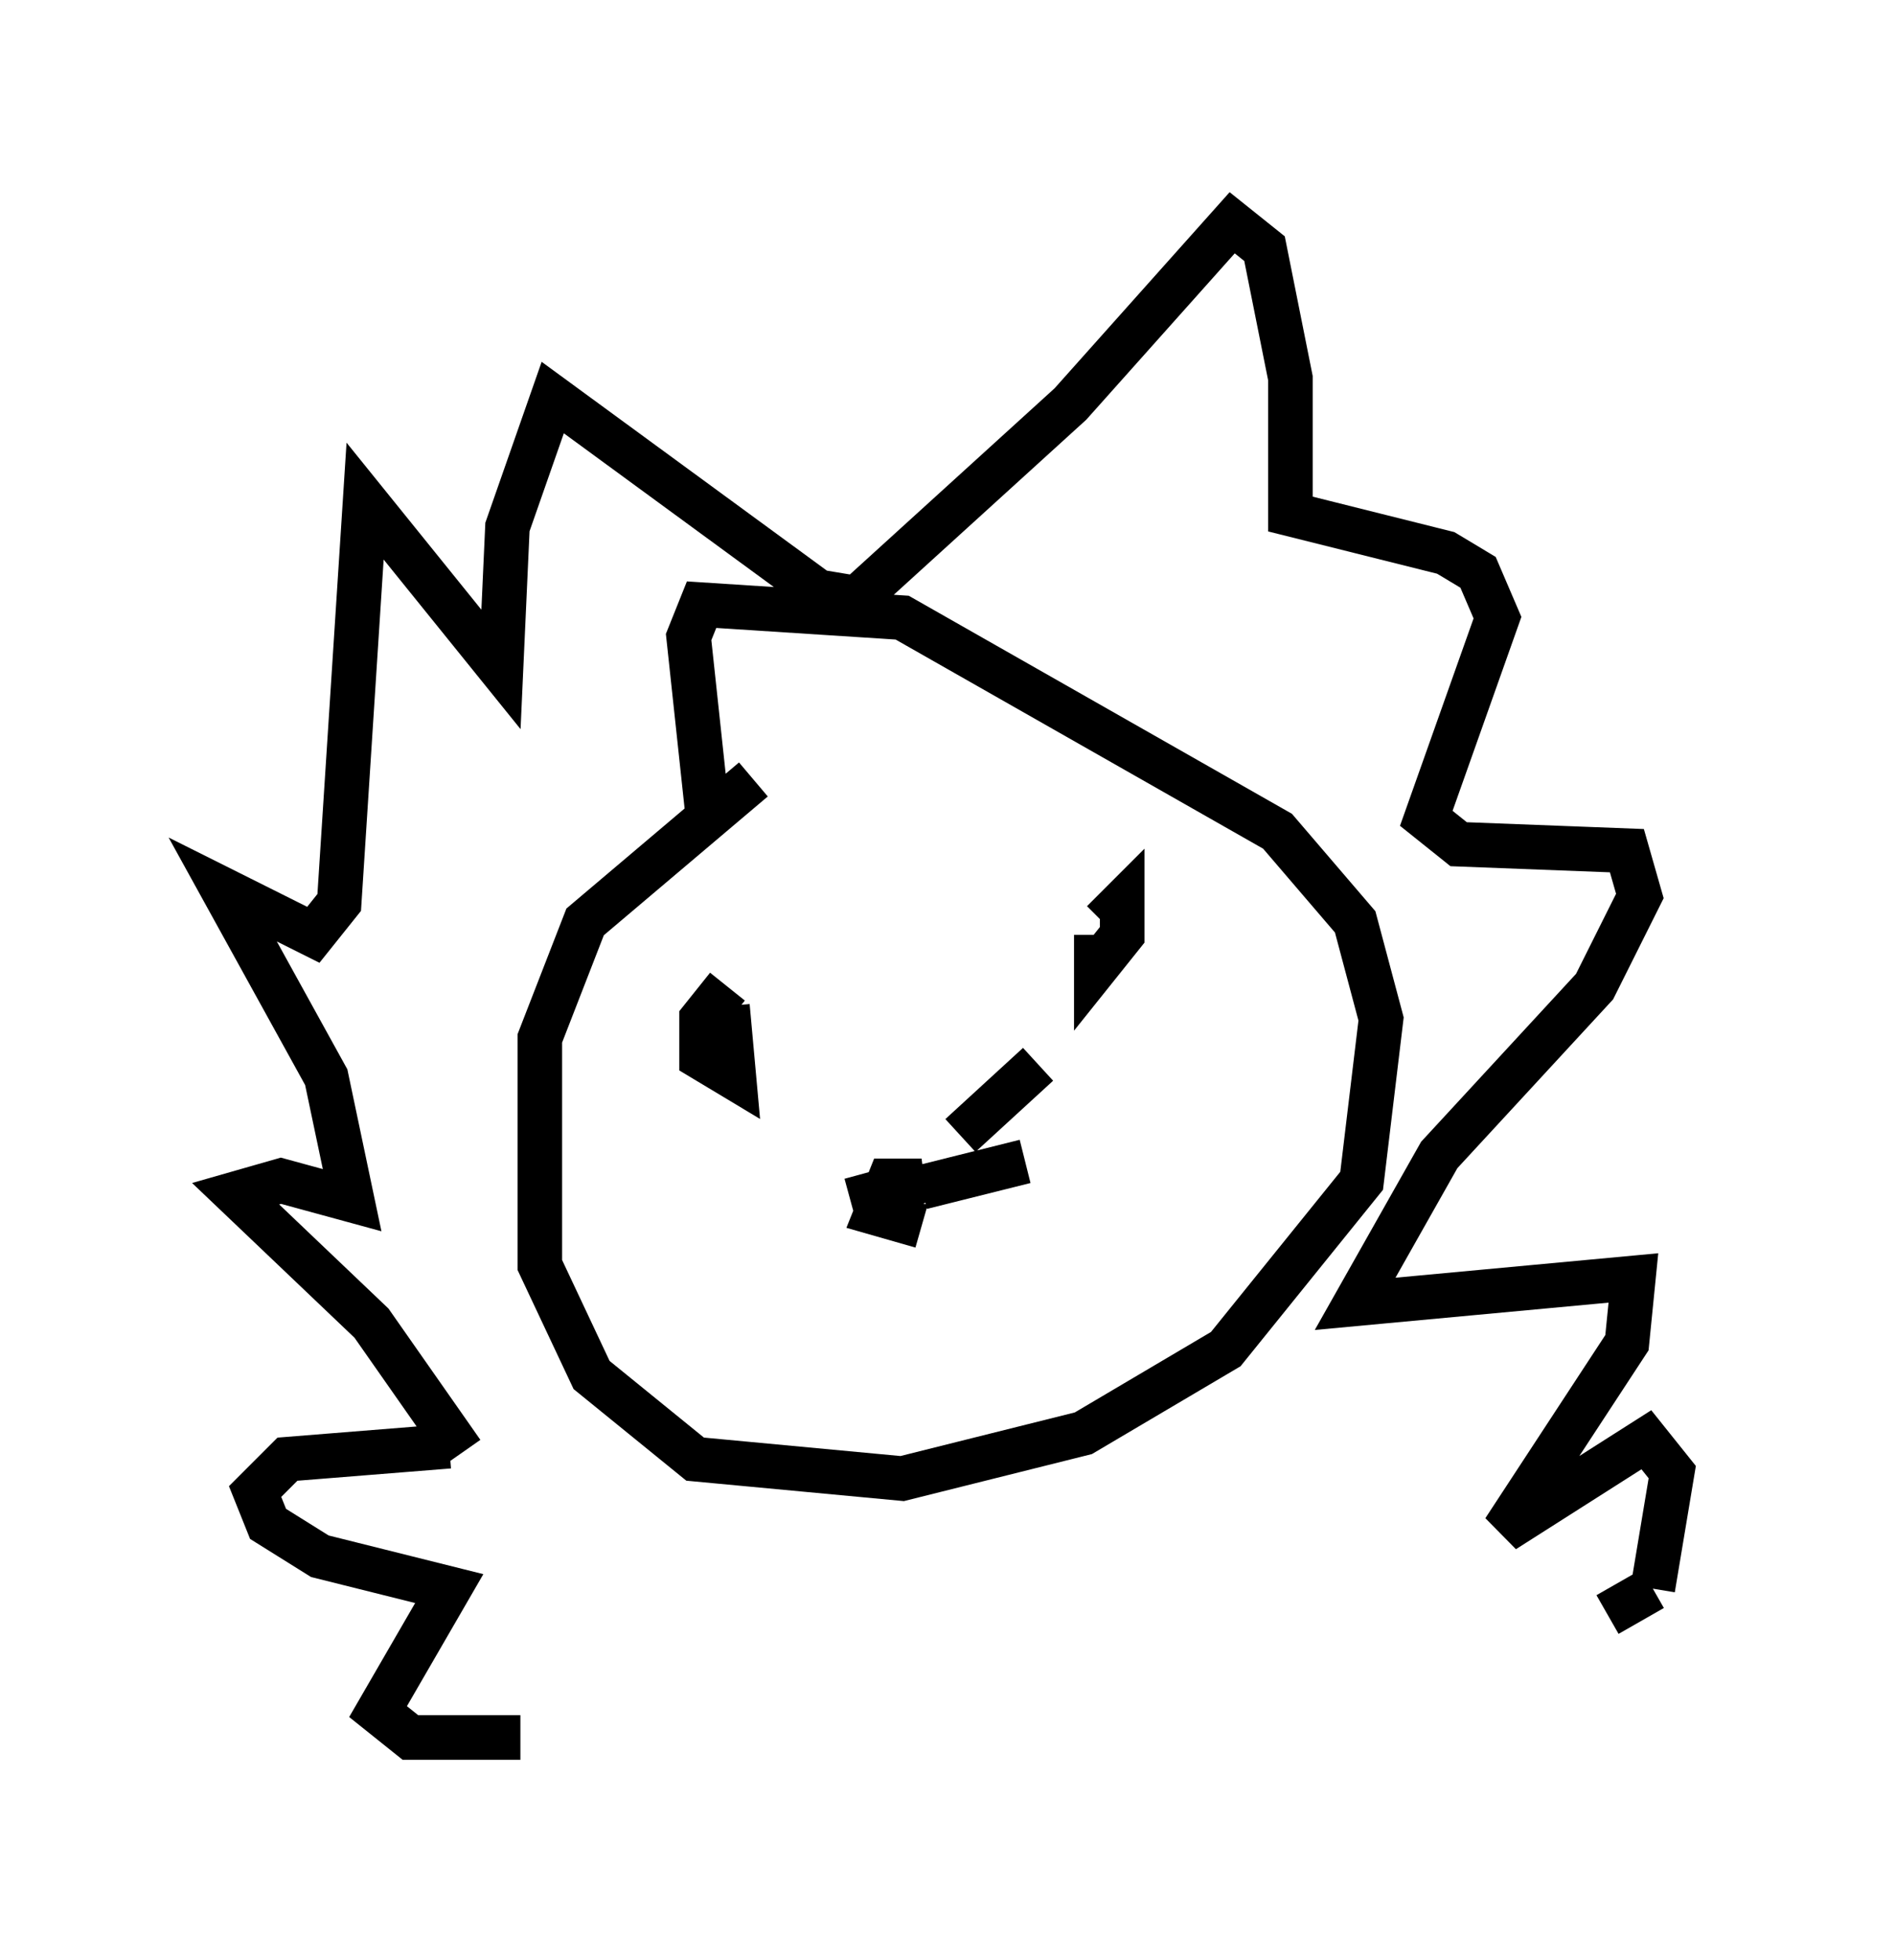<?xml version="1.0" encoding="utf-8" ?>
<svg baseProfile="full" height="43.989" version="1.1" width="42.536" xmlns="http://www.w3.org/2000/svg" xmlns:ev="http://www.w3.org/2001/xml-events" xmlns:xlink="http://www.w3.org/1999/xlink"><defs /><rect fill="white" height="43.989" width="42.536" x="0" y="0" /><path d="M19.38, 16.765 m-2.469, 0.726 l-3.777, 3.196 -1.017, 2.615 l0.0, 5.084 1.162, 2.469 l2.324, 1.888 4.648, 0.436 l4.067, -1.017 3.196, -1.888 l3.05, -3.777 0.436, -3.631 l-0.581, -2.179 -1.743, -2.034 l-8.425, -4.793 -4.503, -0.291 l-0.291, 0.726 0.436, 4.067 m-5.52, 14.235 l-2.034, -2.905 -3.05, -2.905 l1.017, -0.291 1.598, 0.436 l-0.581, -2.76 -2.324, -4.212 l2.034, 1.017 0.581, -0.726 l0.581, -9.006 3.05, 3.777 l0.145, -3.196 1.017, -2.905 l5.955, 4.358 0.872, 0.145 l4.793, -4.358 3.631, -4.067 l0.726, 0.581 0.581, 2.905 l0.0, 3.05 3.486, 0.872 l0.726, 0.436 0.436, 1.017 l-1.598, 4.503 0.726, 0.581 l3.777, 0.145 0.291, 1.017 l-1.017, 2.034 -3.486, 3.777 l-1.888, 3.341 6.246, -0.581 l-0.145, 1.453 -2.76, 4.212 l3.196, -2.034 0.581, 0.726 l-0.436, 2.615 m0.0, 0.0 l-1.017, 0.581 m-26, -3.777 l-3.631, 0.291 -0.726, 0.726 l0.291, 0.726 1.162, 0.726 l2.905, 0.726 -1.598, 2.76 l0.726, 0.581 2.469, 0.0 m4.648, -16.849 l0.0, 0.0 m0.0, 0.0 l-0.581, 0.726 0.0, 0.872 l0.726, 0.436 -0.145, -1.598 m8.279, -1.598 l0.0, 0.726 0.581, -0.726 l0.0, -0.726 -0.436, 0.436 m-5.665, 6.246 l1.598, -0.436 -0.726, 0.0 l-0.291, 0.726 1.017, 0.291 m0.872, -2.034 l1.743, -1.598 m-2.615, 2.76 l2.324, -0.581 " fill="none" stroke="black" stroke-width="1" /></svg>